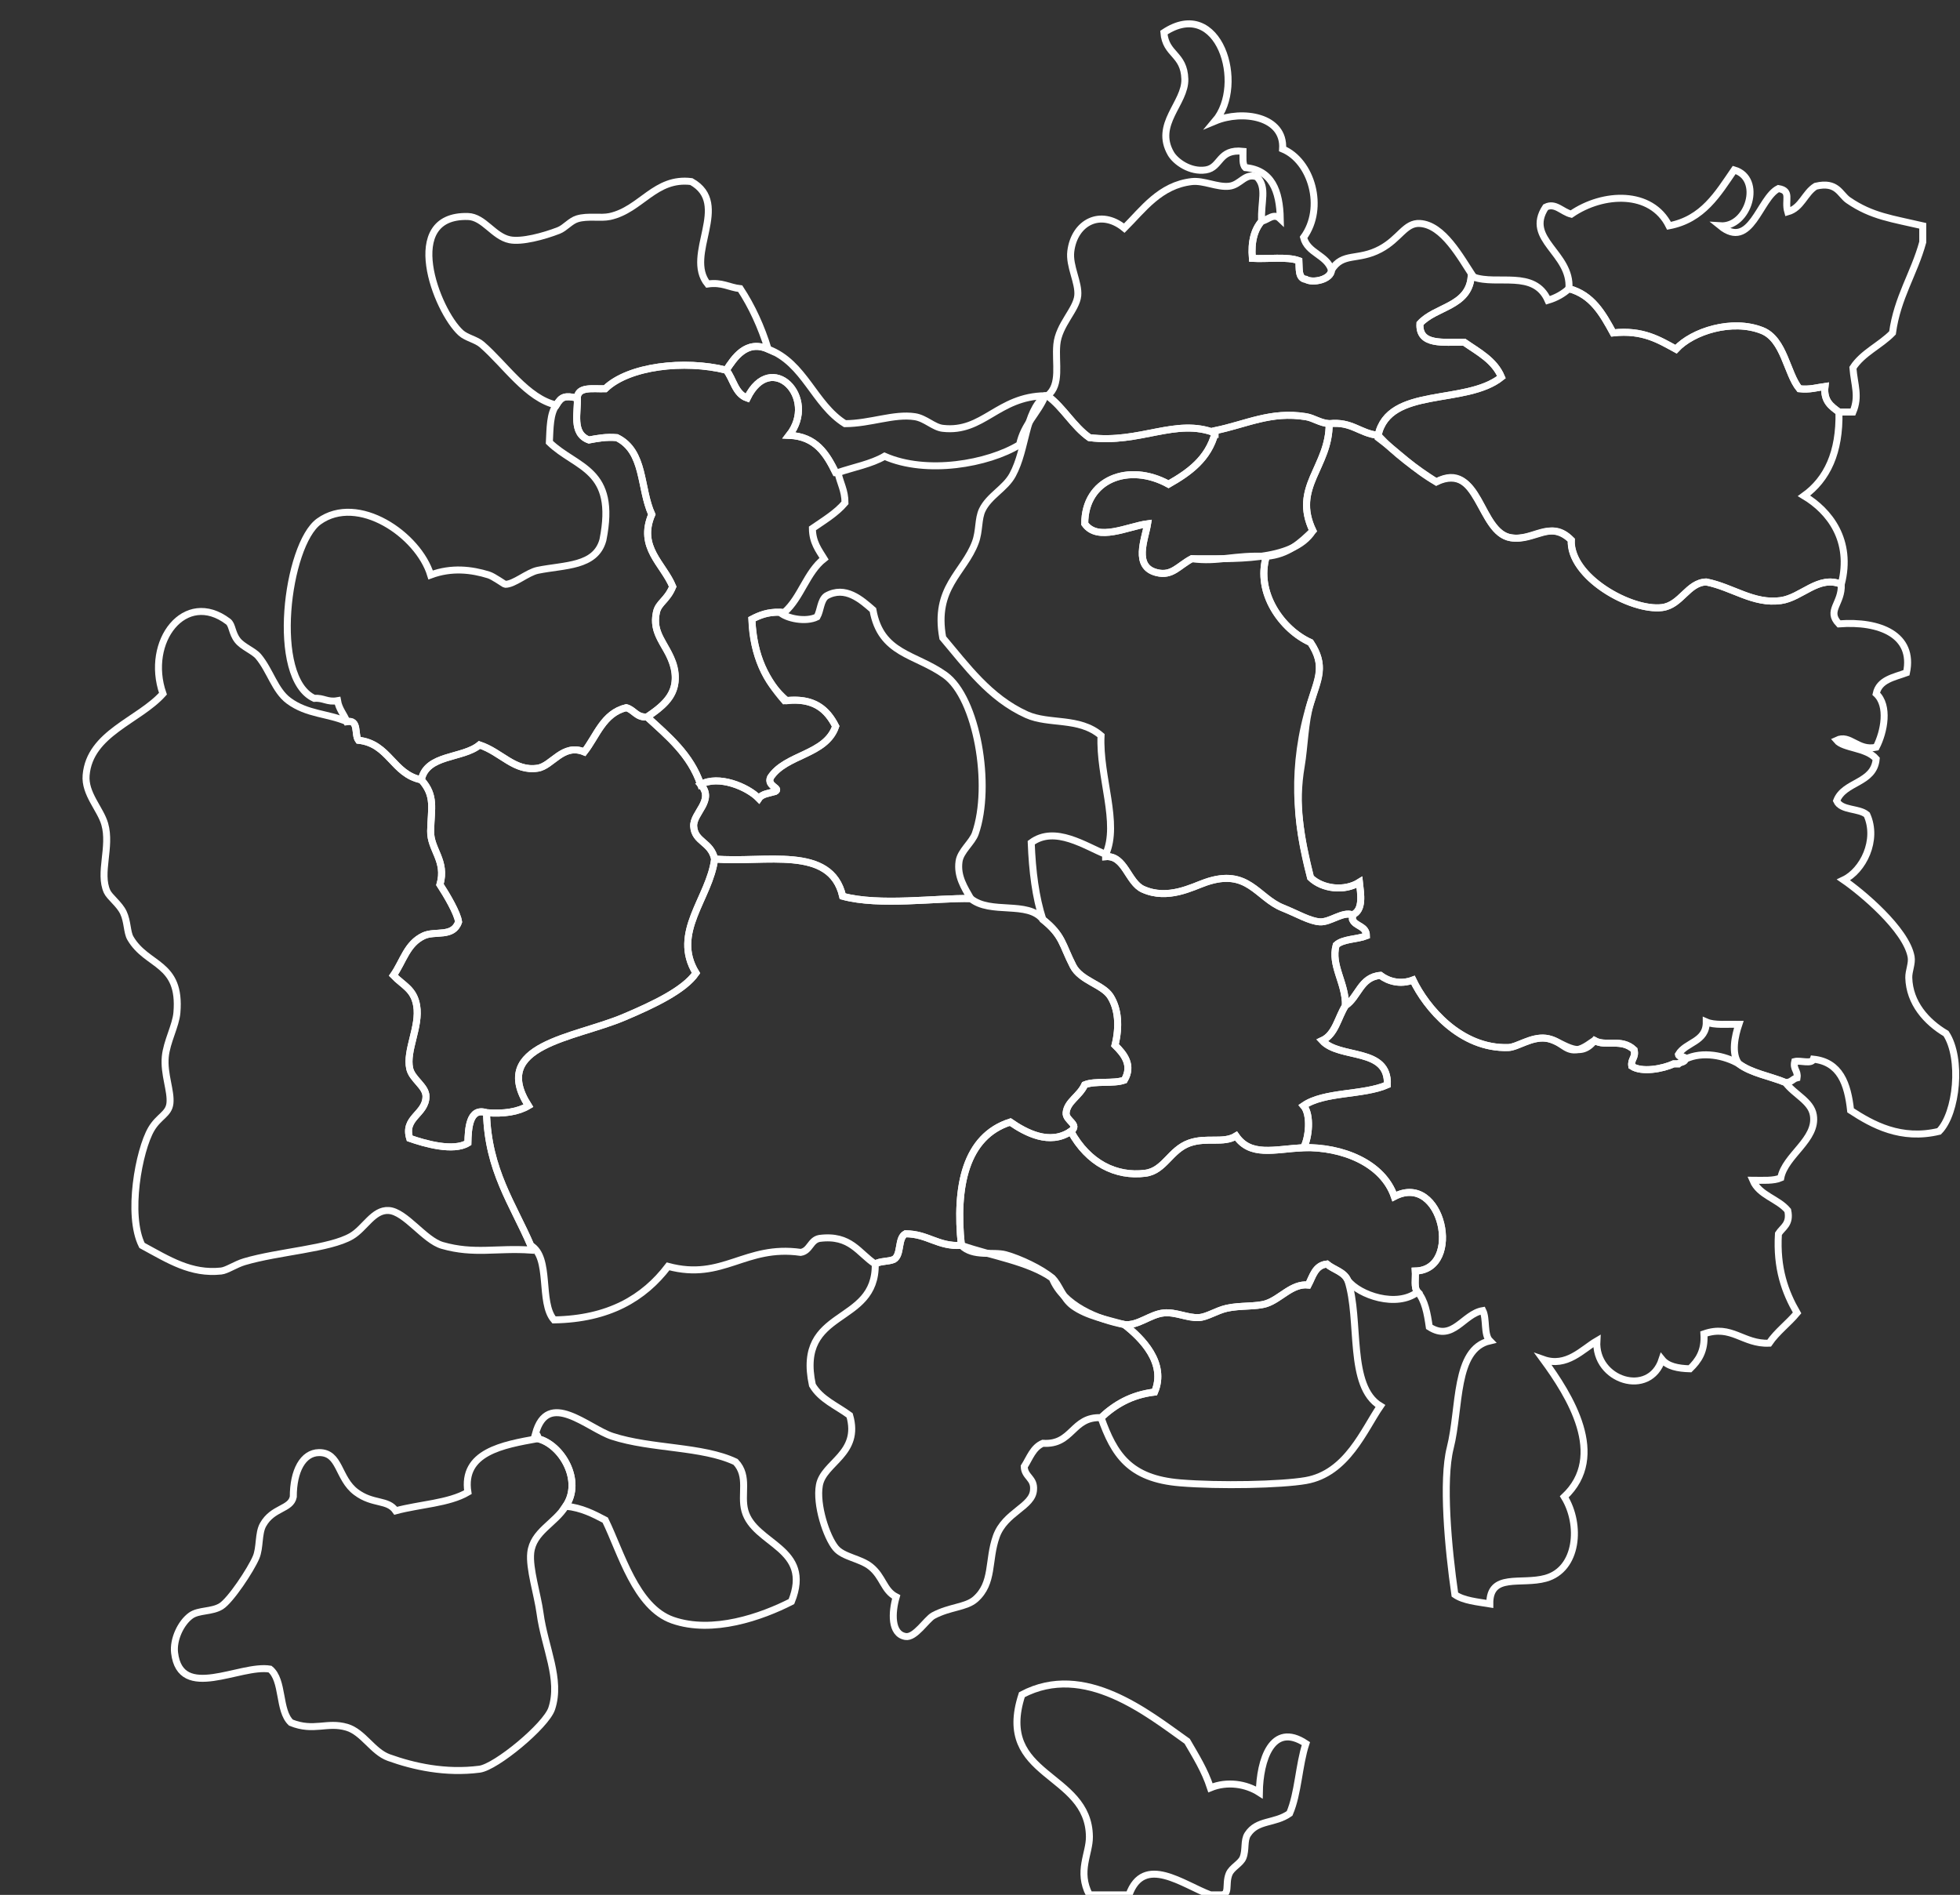 <?xml version="1.0" encoding="utf-8"?>
<!-- Generator: Adobe Illustrator 15.0.2, SVG Export Plug-In . SVG Version: 6.00 Build 0)  -->
<!DOCTYPE svg PUBLIC "-//W3C//DTD SVG 1.1//EN" "http://www.w3.org/Graphics/SVG/1.1/DTD/svg11.dtd">
<svg version="1.1" id="Layer_1" xmlns="http://www.w3.org/2000/svg" xmlns:xlink="http://www.w3.org/1999/xlink" x="0px" y="0px"
	 width="842px" height="814px" viewBox="0 -131 842 814" enable-background="new 0 -131 842 814" xml:space="preserve">
<rect x="0" y="-131" width="842" height="814" fill="#333333" stroke="none"/>
<g>
	
		<path id="Scenic_Sea" fill-rule="evenodd" clip-rule="evenodd" fill="none" stroke="#FFFFFF" stroke-width="3" stroke-miterlimit="10" d="
		M685,316c4.799,2.78,11.561-1.15,17,4c0.802,3.469-1.49,3.844-1,7c4.224,2.8,13.174,1.227,18-1c0.666,0,1.333,0,2,0
		c0.807-0.86,2.738-0.594,3-2c7.406-3.61,17.133-1.477,23,2c5.337,3.996,13.388,5.278,20,8c3.897,5.251,10.991,7.952,12,14
		c1.758,10.551-12.13,17.259-14,27c-3.003,1.331-7.65,1.017-12,1c2.763,6.57,10.774,7.892,15,13c1.247,5.914-2.187,7.147-4,10
		c-0.908,14.908,2.877,25.123,8,34c-3.771,4.563-8.625,8.042-12,13c-11.264,0.5-16.061-8.192-28-4c0.503,7.504-2.457,11.543-6,15
		c-5.197-0.136-9.621-1.046-12-4c-5.373,16.536-29.017,9.04-28-8c-6.182,3.594-12.972,11.548-23,8c11.242,15.333,27.759,41.433,9,59
		c7.346,11.922,5.857,31.146-8,35c-10.555,2.935-24.116-2.533-24,11c-5.439-0.894-11.259-1.409-15-4
		c-2.908-20.017-5.536-49.042-2-63c4.376-17.28,1.631-42.468,17-46c-2.66-2.674-1.23-9.437-3-13c-8.442,1.381-12.791,13.552-23,7
		c-0.843-5.825-1.866-11.468-5-15c-1.675-1.659-0.796-5.871-1-9c20.614-0.484,11.635-42.777-9-32c-4.966-14.455-22.5-21.381-39-21
		c2.293-4.099,3.333-14.136,0-18c8.846-6.154,25.579-4.421,36-9c0.62-16.287-20.525-10.809-28-19c5.712-2.621,6.738-9.929,10-15
		c5.617-3.716,6.396-12.271,15-13c3.465,2.591,8.557,4.066,14,2c5.678,11.722,20.266,29.715,41,29c3.966-0.137,9.659-4.722,16-4
		c6.453,0.734,7.982,5.436,13,5C680.413,319.704,684.152,316.223,685,316z"/>
	
		<path id="Boreal_Maze" fill-rule="evenodd" clip-rule="evenodd" fill="none" stroke="#FFFFFF" stroke-width="3" stroke-miterlimit="10" d="
		M836,313c-8.414-4.976-15.707-13.117-16-24c-0.078-2.899,1.521-6.127,1-9c-2.151-11.869-21.617-27.936-29-33
		c8.321-3.945,14.913-17.108,10-28c-3.39-2.944-11.011-1.656-13-6c3.24-8.426,16.042-7.291,17-18c-4.209-4.941-14.028-4.438-17-8
		c5.747-2.763,9.004,4.764,17,3c3.469-6.699,5.543-17.872,0-23c1.281-6.052,7.638-7.029,13-9c3.442-16.276-11.542-22.335-29-21
		c-5.526-5.733,1.387-8.638,1-17c-9.837-4.071-16.958,5.756-26,7c-11.764,1.619-20.673-5.748-32-8c-7.92,0.206-10.836,9.981-19,11
		c-13.484,1.683-40.06-13.595-39-29c-9.507-8.995-16.212,0.595-26-1c-13.624-2.22-13.784-33.757-32-24
		c-9.368-5.298-16.594-12.74-25-19c0-0.333,0-0.667,0-1c-7.864-0.802-11.254-6.079-21-5c0.174,18.575-16.035,27.309-7,46
		c-5.252,5.081-10.494,10.172-20,11c-4.651,15.753,6.797,31.553,19,37c6.762,10.328,3.133,15.8,0,26
		c-8.276,26.948-6.463,50.929,0,75c5.048,4.879,14.556,6.074,21,2c0.54,4.966,1.86,12.043-3,14c0,0.667,0,1.333,0,2
		c1.283,3.05,5.991,2.676,6,7c-4.069,1.598-10.063,1.271-13,4c-2.396,8.813,4.17,16.194,4,26c5.617-3.716,6.396-12.271,15-13
		c3.465,2.591,8.557,4.066,14,2c5.604,11.847,20.586,29.704,41,29c3.651-0.126,9.889-4.695,16-4c6.904,0.786,13.972,9.946,21,1
		c4.799,2.78,11.561-1.15,17,4c0.802,3.469-1.489,3.844-1,7c4.224,2.8,13.175,1.227,18-1c0.667,0,1.333,0,2,0
		c0.807-0.86,2.739-0.594,3-2c-0.016-1.651-2.773-0.56-3-2c3.203-5.464,12.081-5.252,12-14c3.462,1.539,9.116,0.884,14,1
		c-1.667,4.894-3.378,12.685,0,17c5.337,3.996,13.389,5.278,20,8c2.487,0.154,3.096-1.571,5-2c0.489-3.156-1.802-3.531-1-7
		c2.391-0.609,7.255,1.255,8-1c11.465,1.202,14.753,10.581,16,22c9.431,6.147,21.598,12.926,38,9
		C840.682,347.22,842.978,323.583,836,313z"/>
	
		<path id="Pinball_Ice_Field" fill-rule="evenodd" clip-rule="evenodd" fill="none" stroke="#FFFFFF" stroke-width="3" stroke-miterlimit="10" d="
		M524,683c-1.333,0-2.667,0-4,0c-11.725-4.308-28.646-17.682-35,0c-5.667,0-11.333,0-17,0c-5.292-10.197,0.071-17.653,0-25
		c-0.269-27.959-40.724-25.16-29-61c26.943-14.258,54.209,8.12,71,20c3.664,6.336,7.544,12.455,10,20c7.266-2.988,15.39-1.611,21,2
		c0.194-13.708,5.388-30.696,20-21c-3.056,9.277-3.286,21.381-7,30c-6.444,4.544-13.854,2.606-18,9c-1.731,2.67-0.659,6.586-2,10
		c-1.016,2.585-4.845,4.173-6,7C526.147,678.535,528.732,683.31,524,683z"/>
	
		<path id="Stone_Watcher_Jungle" fill-rule="evenodd" clip-rule="evenodd" fill="none" stroke="#FFFFFF" stroke-width="3" stroke-miterlimit="10" d="
		M572-15c-0.184,4.184-8.187,5.768-11,4c-3.354-0.313-2.802-4.531-3-8c-5.114-1.886-13.349-0.651-20-1
		c-0.624-7.29,0.896-12.438,4-16c2.691-0.433,5.128-3.753,8-1c-0.228-12.105-3.708-20.958-15-22c-1.378-1.289-0.99-4.344-1-7
		c-10.643-1.167-9.363,6.985-16,8c-6.769,1.035-13.027-3.597-15-7c-7.345-12.669,6.281-21.646,6-32c-0.298-10.984-8.23-10.342-9-20
		c23.736-15.796,35.252,22.345,22,38c11.724-4.895,29.917-2.08,29,12c12.347,5.084,18.335,25.245,9,38
		C561.768-22.101,569.926-21.593,572-15z"/>
	
		<path id="Northern_Seas" fill-rule="evenodd" clip-rule="evenodd" fill="none" stroke="#FFFFFF" stroke-width="3" stroke-miterlimit="10" d="
		M330,19c-9.437-4.249-14.631,3.896-18,9c-18.063-4.532-41.973-1.716-52,8c-5.152,0.182-11.819-1.152-12,4
		c-5.309-1.159-6.821-0.684-9,3c-12.552-2.827-21.837-17.182-32-26c-2.465-2.139-6.61-2.83-9-5c-10.62-9.645-26.143-50.794,3-50
		c6.888,0.188,10.96,8.566,18,10c5.088,1.036,14.56-1.492,21-4c2.779-1.082,5.003-4.093,8-5c4.54-1.374,10.069-0.138,14-1
		c13.44-2.947,19.405-16.94,35-15c17.428,9.749-3.204,31.471,7,44c6.24-0.907,9.176,1.491,14,2C323.01,0.657,327.012,9.322,330,19z"
		/>
	
		<path id="Fox_Forest_Area" fill-rule="evenodd" clip-rule="evenodd" fill="none" stroke="#FFFFFF" stroke-width="3" stroke-miterlimit="10" d="
		M312,28c3.104,3.896,3.797,10.203,9,12c10.278-20.933,30.68-0.156,18,16c11.516,0.484,16.035,7.965,20,16c0.333,0,0.667,0,1,0
		c0.864,4.469,3.024,7.642,3,13c-3.829,4.505-9.081,7.586-14,11c0.052,5.948,2.72,9.28,5,13c-7.487,5.847-9.898,16.769-17,23
		c-0.667,0-1.333,0-2,0c-5.153-0.153-8.719,1.281-12,3c0.79,15.877,5.965,27.368,15,35c12.029-1.362,17.333,4.001,21,11
		c-4.23,12.436-21.437,11.897-28,22c-1.671,3.766,4.652,4.554,2,6c-2.561,0.772-5.669,0.998-7,3c-4.835-4.989-17.285-10.222-25-6
		c-4.402-12.932-13.975-20.692-23-29c6.188-4.225,11.295-8.114,12-15c1.352-13.21-10.7-17.649-8-30c0.906-4.144,4.548-5.053,7-11
		c-4.046-9.821-15.05-16.906-9-31c-5.164-11.398-2.911-27.071-15-33c-4.729-0.395-8.346,0.321-12,1c-7.547-2.727-4.631-12.03-5-18
		c0.181-5.152,6.848-3.818,12-4C270.027,26.284,293.937,23.468,312,28z"/>
	
		<path id="Respite-Bunflower_Seaway" fill-rule="evenodd" clip-rule="evenodd" fill="none" stroke="#FFFFFF" stroke-width="3" stroke-miterlimit="10" d="
		M330,19c15.721,5.945,19.654,23.68,33,32c10.9-0.04,21.007-4.374,30-3c4.604,0.704,8.004,4.538,12,5
		c17.4,2.012,23.533-13.712,44-14c-3.115,7.551-9.17,12.163-11,21c-13.504,8.265-39.929,12.971-58,5c-5.679,3.321-13.283,4.717-20,7
		c-0.333,0-0.667,0-1,0c-3.965-8.035-8.484-15.516-20-16c12.68-16.156-7.722-36.933-18-16c-5.203-1.797-5.896-8.104-9-12
		C315.369,22.896,320.563,14.751,330,19z"/>
	
		<path id="Uneven_Swamp_Area" fill-rule="evenodd" clip-rule="evenodd" fill="none" stroke="#FFFFFF" stroke-width="3" stroke-miterlimit="10" d="
		M248,40c0.369,5.97-2.547,15.273,5,18c3.654-0.679,7.271-1.395,12-1c12.089,5.929,9.836,21.602,15,33
		c-6.05,14.094,4.954,21.179,9,31c-2.452,5.947-6.094,6.856-7,11c-2.027,9.27,4.052,13.006,7,22c3.905,11.91-3.394,17.81-11,23
		c-4.655,0.321-5.565-3.102-9-4c-9.891,2.443-12.585,12.081-18,19c-9.257-3.792-13.772,6.032-20,7c-10.003,1.556-15.613-6.901-25-10
		c-7.309,6.024-22.746,3.921-25,15c-12.239-2.428-13.762-15.571-27-17c-1.855-2.478,0.333-9-5-8c-1.189-3.145-3.375-5.291-4-9
		c-4.449,0.783-6.001-1.332-10-1c-19.156-8.729-11.771-66.091,2-76c16.752-12.054,42.756,5.75,48,23c9.047-3.369,17.637-2.301,25,0
		c2.037,0.637,6.646,3.99,7,4c3.803,0.109,9.546-5.096,14-6c11.536-2.343,24.829-1.459,28-13c6.191-30.793-11.409-30.743-23-42
		c0.298-6.035,0.241-12.426,3-16C241.179,39.316,242.691,38.841,248,40z"/>
	
		<path id="Loop_River_Wetlands" fill-rule="evenodd" clip-rule="evenodd" fill="none" stroke="#FFFFFF" stroke-width="3" stroke-miterlimit="10" d="
		M571,51c0.089,18.66-15.892,27.166-7,46c-8.576,13.658-35.388,11.865-52,12c-5.834,3.098-8.425,7.58-15,6
		c-10.324-2.48-5.069-14.411-4-21c-8.381,1.097-21.462,7.866-27,0c-0.063-19.13,18.92-26.399,36-17c8.926-5.074,17.075-10.925,20-22
		c0-0.333,0-0.667,0-1c13.376-2.728,23.945-8.462,39-6C564.431,48.562,566.917,50.678,571,51z"/>
	
		<path id="Spawn_Archipelago" fill-rule="evenodd" clip-rule="evenodd" fill="none" stroke="#FFFFFF" stroke-width="3" stroke-miterlimit="10" d="
		M417,255c-14.734-0.313-39.11,3.302-55-1c-5.149-22.152-33.354-14.154-55-16c-1.652-7.488-8.534-7.175-9-14
		c-0.394-5.766,9.217-11.205,3-18c7.715-4.222,20.165,1.011,25,6c1.331-2.002,4.439-2.228,7-3c2.652-1.446-3.671-2.234-2-6
		c6.563-10.103,23.77-9.564,28-22c-3.663-7.337-9.529-12.471-22-11c-7.608-8.726-13.546-19.12-14-35c3.281-1.719,6.847-3.153,12-3
		c2.887,2.723,11.216,4.404,16,2c1.572-2.761,1.463-7.204,4-9c8.135-4.581,15.031,1.68,20,6c3.38,19.155,18.212,18.812,31,28
		c13.668,9.821,20.139,47.472,13,68c-1.36,3.91-6.357,7.563-7,12C411.066,245.45,414.369,250.36,417,255z"/>
	
		<path id="Soaking_Savanna" fill-rule="evenodd" clip-rule="evenodd" fill="none" stroke="#FFFFFF" stroke-width="3" stroke-miterlimit="10" d="
		M149,179c5.333-1,3.145,5.522,5,8c13.238,1.429,14.761,14.572,27,17c6.16,6.896,4.198,12.112,4,22c-0.16,7.985,6.947,12.731,4,23
		c2.951,4.552,7.508,12.26,8,16c-2.333,6.858-10.099,3.699-15,6c-7.209,3.385-8.685,10.783-13,17c4.169,4.354,8.789,5.814,10,13
		c1.515,8.99-4.692,19.242-3,27c1.011,4.637,7.024,7.614,7,12c-0.043,7.744-9.751,8.968-7,18c6.423,2.252,18.745,5.823,25,2
		c0.132-6.193,0.6-15.447,8-13c0.611,24.722,11.406,39.26,19,57c0,0.667,0,1.333,0,2c-14.61-1.005-24.298,1.931-38-2
		c-7.673-2.201-15.862-14.556-23-15c-6.638-0.413-10.206,7.597-16,11c-9.309,5.467-31.358,6.648-46,11
		c-3.886,1.155-7.508,3.737-10,4c-12.969,1.369-22.368-4.691-34-11c-6.537-13.03-1.355-40.882,4-50c3.182-5.418,7.476-6.349,8-11
		c0.596-5.283-2.695-12.561-2-20c0.609-6.514,4.526-13.361,5-19c1.833-21.798-12.877-19.713-20-32c-1.47-2.535-1.17-7.154-3-11
		c-1.739-3.654-5.916-6.616-7-9c-3.644-8.01,1.804-19.188-1-29c-1.849-6.471-8.684-13.056-8-21c1.555-18.057,22.541-23.366,33-35
		c-7.811-22.485,9.518-45.008,28-31c1.856,1.407,1.546,4.788,4,8c2.203,2.884,6.972,4.573,9,7c5.074,6.072,7.069,14.596,13,19
		C131.936,175.893,140.877,175.45,149,179z"/>
	
		<path id="Arch_House_Area" fill-rule="evenodd" clip-rule="evenodd" fill="none" stroke="#FFFFFF" stroke-width="3" stroke-miterlimit="10" d="
		M278,177c9.025,8.308,18.598,16.068,23,29c6.217,6.795-3.394,12.234-3,18c0.466,6.825,7.348,6.512,9,14
		c-2.096,16.784-18.679,31.655-8,49c-5.013,7.273-17.959,13.487-31,19c-21.377,9.037-57.658,11.789-41,38
		c-4.397,2.603-10.411,3.589-18,3c-7.4-2.447-7.868,6.807-8,13c-6.255,3.823-18.577,0.252-25-2c-2.751-9.032,6.957-10.256,7-18
		c0.024-4.386-5.989-7.363-7-12c-1.692-7.758,4.515-18.01,3-27c-1.211-7.186-5.831-8.646-10-13c4.315-6.217,5.791-13.615,13-17
		c4.901-2.301,12.667,0.858,15-6c-0.492-3.74-5.049-11.448-8-16c2.947-10.269-4.16-15.015-4-23c0.198-9.888,2.16-15.104-4-22
		c2.254-11.079,17.691-8.976,25-15c9.387,3.099,14.997,11.556,25,10c6.228-0.968,10.743-10.792,20-7c5.415-6.919,8.109-16.557,18-19
		C272.435,173.898,273.345,177.321,278,177z"/>
	
		<path id="Wooded_Lands" fill-rule="evenodd" clip-rule="evenodd" fill="none" stroke="#FFFFFF" stroke-width="3" stroke-miterlimit="10" d="
		M417,255c8.557,6.993,24.495,0.781,31,9c8.664,6.901,8.253,10.801,13,20c3.267,6.331,12.775,7.922,16,13
		c3.449,5.432,3.984,12.876,2,21c3.931,3.845,7.756,8.623,4,15c-4.647,1.686-12.493,0.174-17,2c-2.26,4.933-7.531,7.141-8,12
		c-0.335,3.476,6.066,5.069,2,8c-9.063,6.132-19.317,0.592-26-4c-19.222,6.129-23.676,27.671-21,53c-10.227,0.561-14.376-4.957-24-5
		c-3.48,1.853-1.627,9.04-5,11c-2.288,1.045-6.032,0.635-8,2c-7.101-4.566-10.564-12.769-24-11c-3.917,0.749-4.002,5.331-8,6
		c-23.986-3.409-33.336,12.329-57,6c-10.388,13.612-25.405,22.595-49,23c-6.516-7.484-1.165-26.835-10-32
		c-7.594-17.74-18.389-32.278-19-57c7.589,0.589,13.603-0.397,18-3c-16.658-26.211,19.623-28.963,41-38
		c13.041-5.513,25.987-11.727,31-19c-10.679-17.345,5.904-32.216,8-49c21.646,1.846,49.851-6.152,55,16
		C377.89,258.302,402.266,254.688,417,255z"/>
	
		<path id="Bastion_Area" fill-rule="evenodd" clip-rule="evenodd" fill="none" stroke="#FFFFFF" stroke-width="3" stroke-miterlimit="10" d="
		M413,404c13.088,4.579,28.573,6.76,39,14c4.717,11.84,19.784,17.91,31,20c7.599,5.866,18.243,16.64,13,29
		c-10.135,1.198-17.142,5.525-23,11c-12.532-0.532-12.124,11.876-25,11c-4.225,1.775-5.658,6.342-8,10c0.141,4.526,4.45,4.884,4,10
		c-0.383,7.294-12.264,9.551-16,20c-3.683,10.302-1.045,20.023-9,27c-4.012,3.519-10.931,3.229-18,7c-2.955,1.577-7.85,9.704-12,9
		c-6.395-1.084-5.913-10.424-4-17c-5.459-2.807-5.55-8.609-11-13c-4.407-3.551-11.758-4.067-15-8c-3.98-4.828-8.507-18.614-7-27
		c1.76-9.794,17.828-13.403,13-30c-5.552-4.115-12.462-6.871-16-13c-7.22-33.553,27.48-25.187,27-52c1.968-1.365,5.712-0.955,8-2
		c3.373-1.96,1.52-9.147,5-11C398.624,399.043,402.773,404.561,413,404z"/>
	
		<path id="Beep_Beep_Sheep_Area" fill-rule="evenodd" clip-rule="evenodd" fill="none" stroke="#FFFFFF" stroke-width="3" stroke-miterlimit="10" d="
		M243,516c7.461-10.752-1.66-26.52-12-29c0.163-1.163-0.221-1.779-1-2c5.223-19.405,22.545-2.423,33,1
		c16.759,5.487,38.715,4.206,53,11c5.884,6.22,2.033,13.898,4,21c4.053,14.632,29.365,15.714,20,39c-12.802,6.542-33.83,13.971-51,8
		c-15.898-5.528-22.203-29.131-29-43C254.966,519.367,249.951,516.716,243,516z"/>
	
		<path id="Matchstick_Forest" fill-rule="evenodd" clip-rule="evenodd" fill="none" stroke="#FFFFFF" stroke-width="3" stroke-miterlimit="10" d="
		M231,487c10.34,2.48,19.461,18.248,12,29c-4.665,7.548-13.973,10.883-15,20c-0.758,6.727,2.936,18.042,4,26
		c1.967,14.703,9.213,28.396,5,41c-2.443,7.309-23.903,25.087-31,26c-14.623,1.881-28.21-1.116-39-5
		c-6.918-2.491-10.977-10.931-18-13c-8.549-2.519-14.125,1.975-24-2c-5.497-5.17-3.106-18.228-9-23c-12.948-2.138-38.48,14.099-41-7
		c-0.684-5.724,2.696-12.912,7-16c3.35-2.403,9.028-1.523,13-4c4.024-2.509,12.737-15.656,15-21c1.791-4.229,0.906-10.255,3-14
		c4.19-7.495,11.906-6.535,13-12c-0.019-11.174,4.158-18.89,11-19c9.209-0.147,8.042,11.074,16,17c7.271,5.415,13.513,2.968,17,8
		c10.223-2.777,22.819-3.181,31-8C198.32,492.766,216.057,489.688,231,487z"/>
	
		<path id="Bunflower_Domain" fill-rule="evenodd" clip-rule="evenodd" fill="none" stroke="#FFFFFF" stroke-width="3" stroke-miterlimit="10" d="
		M542-36c-3.104,3.563-4.624,8.71-4,16c6.651,0.349,14.886-0.886,20,1c0.198,3.469-0.354,7.687,3,8c2.813,1.768,10.816,0.184,11-4
		c4.84-7.809,11.222-3.782,21-9c8.385-4.474,10.586-11.402,17-11c9.966,0.625,17.303,14.302,23,23c-0.333,0-0.667,0-1,0
		c-1.188,12.813-15.355,12.645-22,20c-0.603,9.603,10.133,7.867,19,8c6.091,4.243,12.947,7.719,16,15
		c-15.408,12.339-48.311,3.783-53,25c-7.864-0.802-11.254-6.079-21-5c-4.083-0.322-6.569-2.438-10-3
		c-15.055-2.462-25.624,3.272-39,6c0,0.333,0,0.667,0,1c-16.852-6.639-32.201,4.745-54,2c-7.043-4.957-11.095-12.905-18-18
		c5.986-4.75,3.241-13.915,4-22c0.799-8.51,8.415-14.914,9-21c0.54-5.617-3.773-12.668-3-19c1.532-12.553,12.858-18.321,23-10
		c8.037-7.994,15.298-18.44,29-20c5.063-0.577,10.869,2.553,16,2c4.974-0.536,6.761-5.925,12-4
		C544.479-50.281,541.535-44.299,542-36z"/>
	
		<path id="Stonecold_Bay" fill-rule="evenodd" clip-rule="evenodd" fill="none" stroke="#FFFFFF" stroke-width="3" stroke-miterlimit="10" d="
		M826-34c0,2.333,0,4.667,0,7c-3.724,13.609-10.925,23.741-13,39c-5.249,5.417-12.817,8.516-17,15c0.601,7.497,2.861,12.158,0,19
		c-2,0-4,0-6,0c-3.254-2.413-6.703-4.631-6-11c-3.507,0.493-6.509,1.491-11,1c-5.392-6.575-6.513-21.223-16-25
		c-12.872-5.125-29.899,0.295-37,8c-7.344-3.99-14.284-8.382-27-7c-4.482-8.185-8.991-16.342-19-19
		c1.154-15.348-19.181-21.131-10-35c4.165-2.07,6.991,2.014,11,3c13.654-9.403,34.39-10.298,42,5c14.572-2.761,20.944-13.722,28-24
		c12.486,3.602,6.202,24.803-6,24c13.274,10.79,16.789-11.954,25-16c5.864,0.978,2.53,4.94,4,10c5.978-1.689,7.255-8.078,12-11
		c9.269-2.217,10.392,3.51,14,6C804.104-38.027,812.873-37.063,826-34z"/>
	
		<path id="Migratory_Area" fill-rule="evenodd" clip-rule="evenodd" fill="none" stroke="#FFFFFF" stroke-width="3" stroke-miterlimit="10" d="
		M633-12c10.104,3.714,26.085-3.339,32,10c3.596-1.071,6.552-2.781,9-5c10.009,2.658,14.518,10.815,19,19
		c12.716-1.382,19.656,3.01,27,7c7.101-7.705,24.128-13.125,37-8c9.487,3.777,10.608,18.425,16,25c4.491,0.491,7.493-0.507,11-1
		c-0.703,6.369,2.746,8.587,6,11c0.381,17.38-5.116,28.884-15,36c10.871,6.501,20.831,19.116,16,38c-9.837-4.071-16.958,5.756-26,7
		c-11.764,1.619-20.673-5.748-32-8c-7.92,0.206-10.836,9.981-19,11c-12.926,1.613-39.379-12.539-39-29c-8.663-9.076-15.564,0.7-26-1
		c-13.774-2.244-12.698-32.864-32-24c-9.144-5.855-17.76-12.24-25-20c4.689-21.217,37.592-12.661,53-25
		c-3.053-7.281-9.909-10.757-16-15c-8.867-0.133-19.603,1.603-19-8c6.645-7.355,20.813-7.187,22-20C632.333-12,632.667-12,633-12z"
		/>
	
		<path id="Canine_Basalt_Domain" fill-rule="evenodd" clip-rule="evenodd" fill="none" stroke="#FFFFFF" stroke-width="3" stroke-miterlimit="10" d="
		M450,39c6.905,5.095,10.957,13.043,18,18c21.799,2.745,37.148-8.639,54-2c-2.925,11.075-11.074,16.926-20,22
		c-17.08-9.399-36.063-2.13-36,17c5.538,7.866,18.619,1.097,27,0c-1.069,6.589-6.324,18.52,4,21c6.575,1.58,9.166-2.902,15-6
		c11.38,1.564,18.19-1.662,32-1c-4.651,15.752,6.797,31.553,19,37c6.452,9.721,3.38,14.996,0,26c-2.457,8-2.603,18.854-4,27
		c-2.883,16.814-0.354,30.182,4,48c5.049,4.879,14.556,6.074,21,2c0.54,4.966,1.86,12.043-3,14c-4.169-1.602-9.567,3.276-14,3
		c-4.388-0.273-9.792-3.517-16-6c-10.91-4.364-14.893-17.233-33-11c-5.764,1.984-16.311,7.836-27,3c-6.459-2.922-7.754-14.664-16-14
		c0-0.333,0-0.667,0-1c5.995-13.318-2.85-33.313-2-51c-9.446-8.1-22.301-4.612-32-9c-15.975-7.228-25.804-20.968-36-33
		c-3.948-21.619,9.106-27.884,14-41c1.853-4.965,1.11-10.127,3-14c2.97-6.088,9.852-9.168,13-15c6.18-11.447,5.05-26.655,14-34
		C449.333,39,449.667,39,450,39z"/>
	
		<path id="Ring_Rivers" fill-rule="evenodd" clip-rule="evenodd" fill="none" stroke="#FFFFFF" stroke-width="3" stroke-miterlimit="10" d="
		M475,236c0,0.333,0,0.667,0,1c8.246-0.664,9.541,11.078,16,14c10.689,4.836,21.236-1.016,27-3c18.107-6.233,22.09,6.636,33,11
		c6.208,2.483,11.612,5.727,16,6c4.433,0.276,9.831-4.602,14-3c0,0.667,0,1.333,0,2c1.283,3.05,5.991,2.676,6,7
		c-4.069,1.598-10.063,1.271-13,4c-2.396,8.813,4.17,16.194,4,26c-3.262,5.071-4.288,12.379-10,15c7.475,8.191,28.62,2.713,28,19
		c-10.421,4.579-27.154,2.846-36,9c3.333,3.864,2.293,13.901,0,18c-12.91,0.741-22.754,3.957-29-5c-5.413,3.355-12.569,0.389-20,3
		c-8.299,2.917-10.751,11.947-19,13c-12.596,1.607-24.489-4.322-32-18c4.066-2.931-2.335-4.524-2-8c0.469-4.859,5.74-7.067,8-12
		c4.507-1.826,12.353-0.314,17-2c3.756-6.377-0.069-11.155-4-15c1.984-8.124,1.449-15.568-2-21c-3.225-5.078-12.733-6.669-16-13
		c-4.747-9.199-4.336-13.099-13-20c-3.123-9.544-4.53-20.804-5-33C453.172,223.42,466.451,232.641,475,236z"/>
	
		<path id="Para-Arch_Area" fill-rule="evenodd" clip-rule="evenodd" fill="none" stroke="#FFFFFF" stroke-width="3" stroke-miterlimit="10" d="
		M460,355c7.511,13.678,19.404,19.607,32,18c8.249-1.053,10.701-10.083,19-13c7.431-2.611,14.587,0.355,20-3
		c6.246,8.957,16.09,5.741,29,5c16.5-0.381,34.034,6.545,39,21c20.636-10.777,29.613,31.516,9,32c0.204,3.129-0.674,7.341,1,9
		c-8.942,6.931-25.103,1.417-30-5c-1.602-3.731-6.109-4.558-9-7c-5.095,0.572-6.031,5.302-8,9c-7.053-0.7-11.888,6.013-18,8
		c-4.392,1.428-11.368,0.72-17,2c-4.497,1.022-8.444,3.807-12,4c-4.875,0.265-9.927-2.496-15-2c-5.993,0.585-10.964,5.624-17,5
		c-7.804-2.201-16.042-3.708-22-8c-4.615-3.326-5.986-9.398-9-12c-4.568-3.942-14.021-8.37-20-10c-5.309-1.448-13.911,1.074-19-4
		c-2.676-25.329,1.778-46.871,21-53C440.683,355.592,450.937,361.132,460,355z"/>
	
		<path id="Shattered_Lands" fill-rule="evenodd" clip-rule="evenodd" fill="none" stroke="#FFFFFF" stroke-width="3" stroke-miterlimit="10" d="
		M579,419c5.563,17.103-0.142,45.475,14,54c-7.005,10.135-14.304,28.908-32,32c-10.62,1.855-37.301,2.371-54,1
		c-21.895-1.797-28.379-12.238-34-28c5.858-5.475,12.865-9.802,23-11c5.243-12.36-5.401-23.134-13-29c6.036,0.624,11.007-4.415,17-5
		c5.073-0.496,10.125,2.265,15,2c3.556-0.193,7.503-2.978,12-4c5.632-1.28,12.608-0.572,17-2c6.112-1.987,10.947-8.7,18-8
		c1.969-3.698,2.905-8.428,8-9C572.891,414.442,577.398,415.269,579,419z"/>
</g>
</svg>
